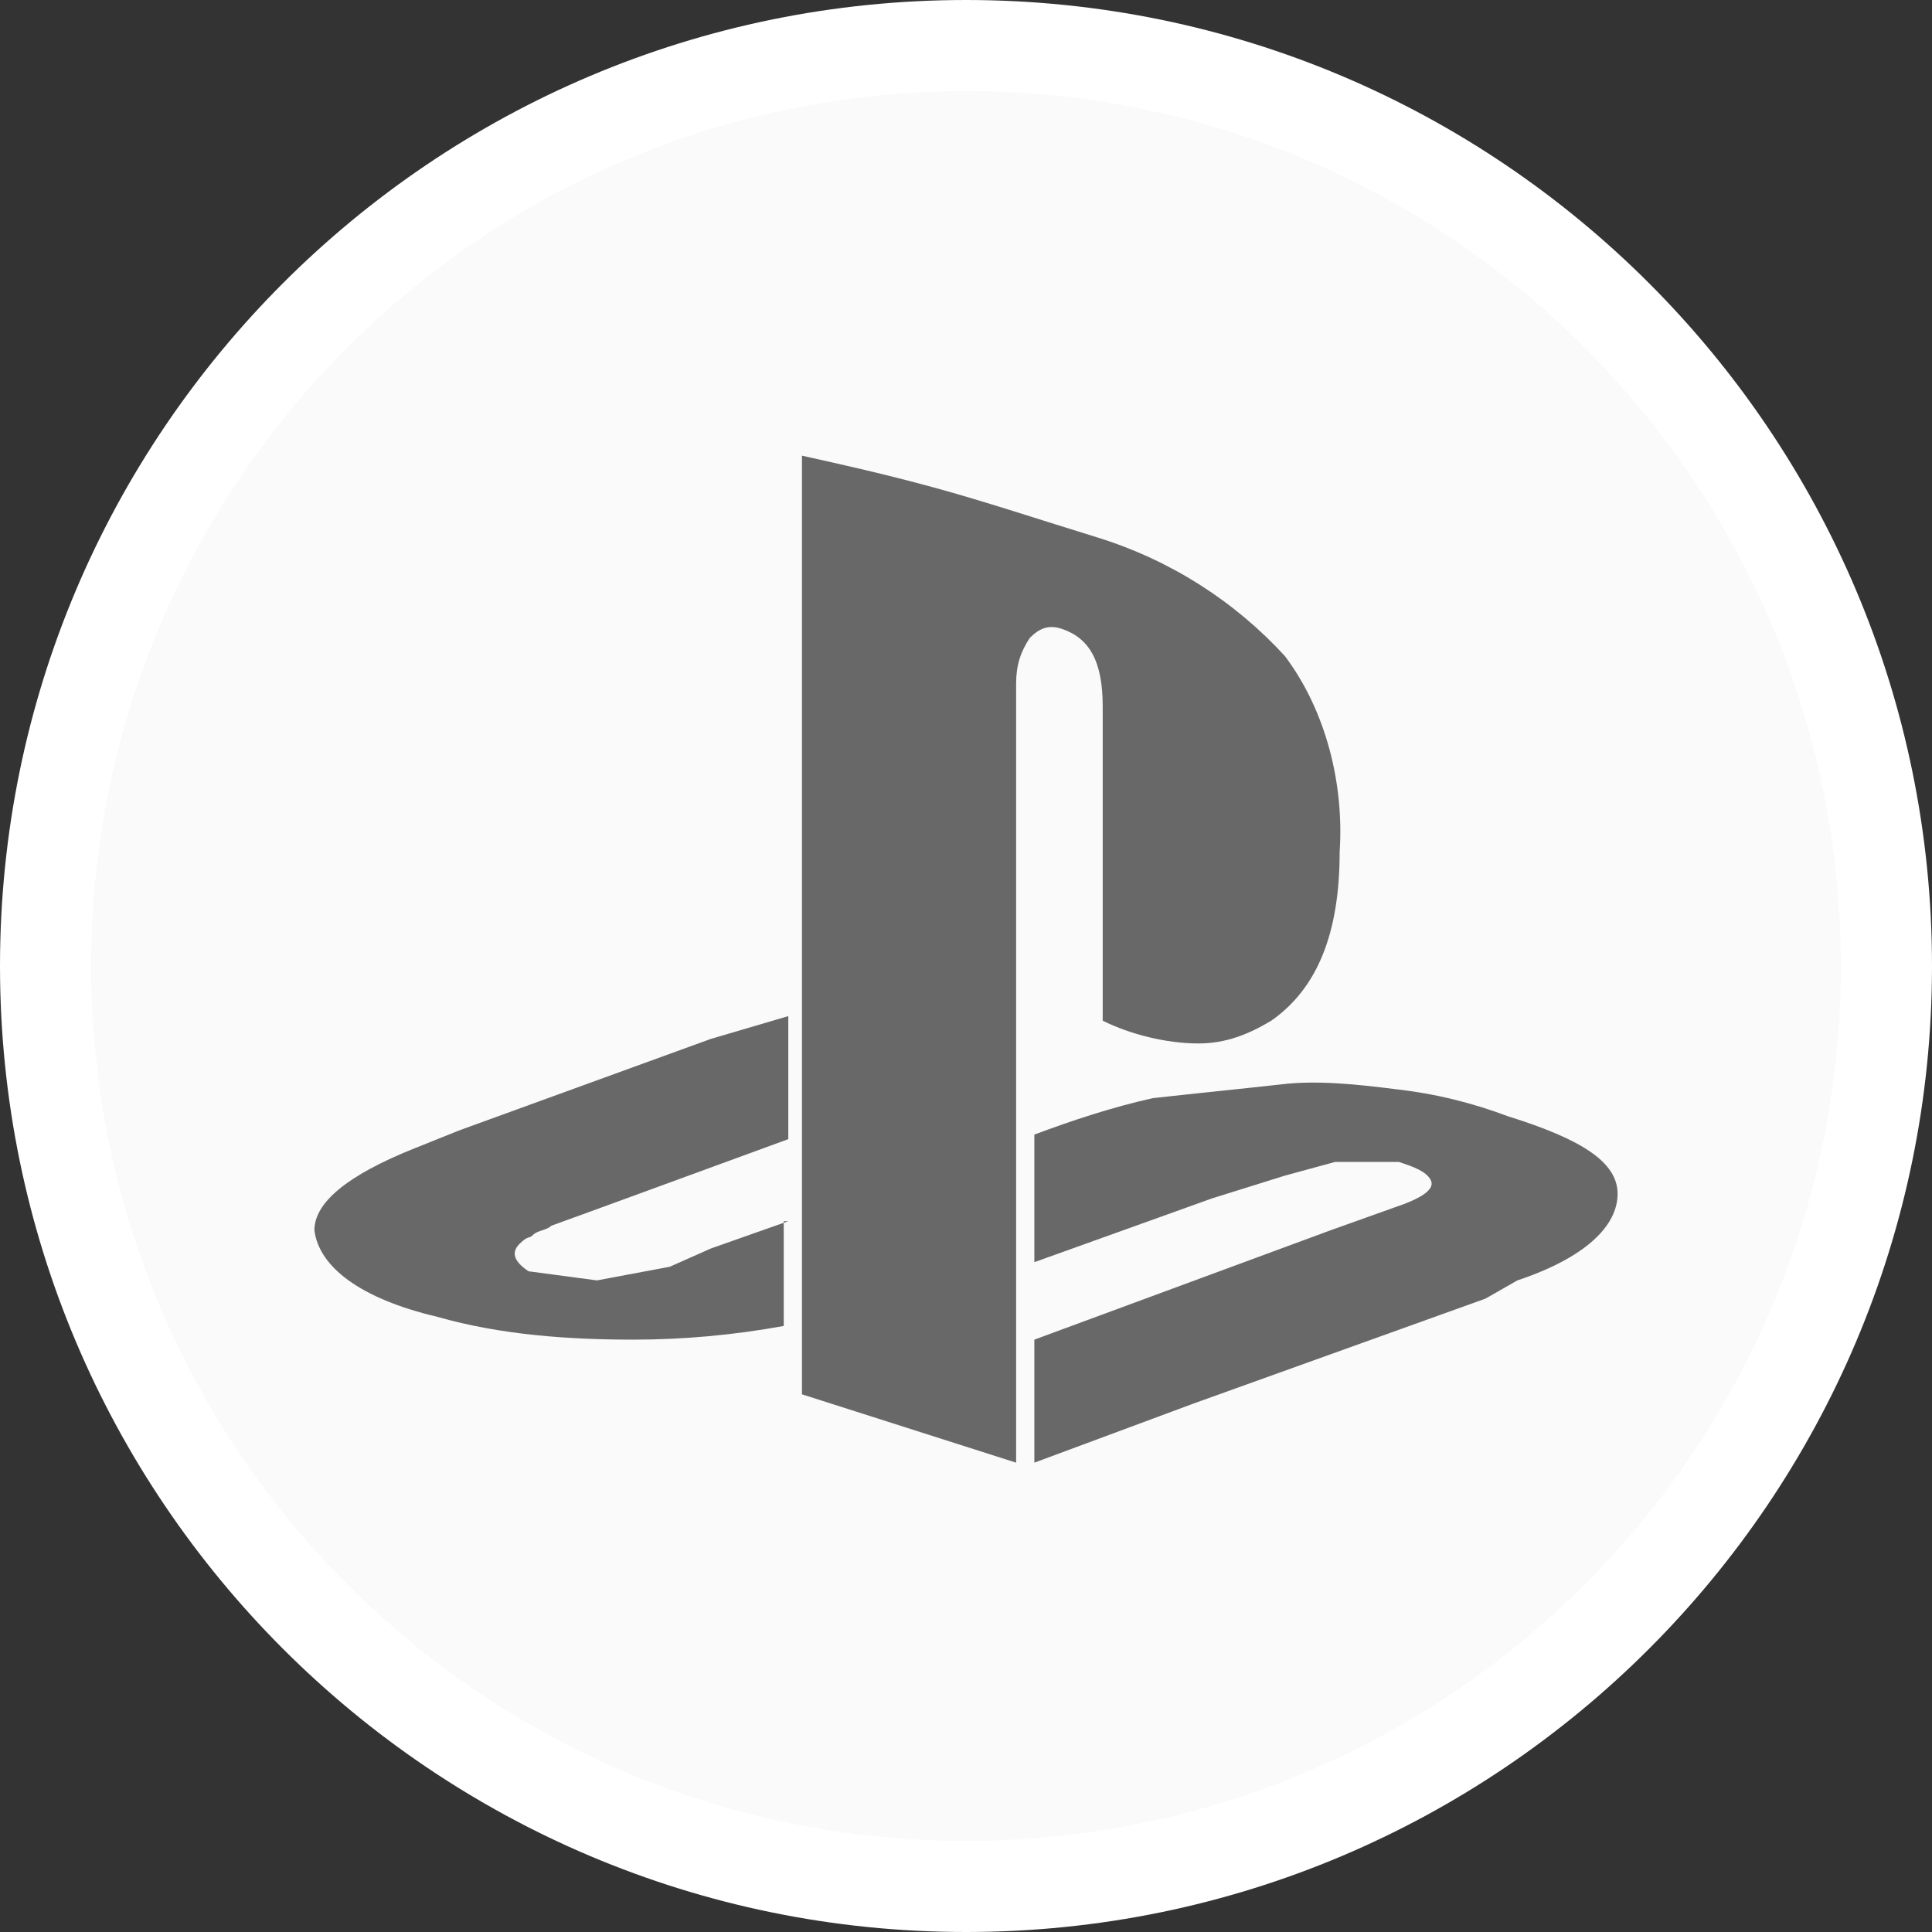 <?xml version="1.0" encoding="utf-8"?>
<!-- Generator: Adobe Illustrator 26.0.1, SVG Export Plug-In . SVG Version: 6.00 Build 0)  -->
<svg version="1.1" id="Layer_1" xmlns="http://www.w3.org/2000/svg" xmlns:xlink="http://www.w3.org/1999/xlink" x="0px" y="0px"
	 width="42.4px" height="42.4px" viewBox="0 0 42.4 42.4" style="enable-background:new 0 0 42.4 42.4;" xml:space="preserve">
<rect x="0" y="0" width="42.4" height="42.4" fill="#333333" stroke="none"/>
<style type="text/css">
	.st0{fill:#FAFAFA;}
	.st1{fill:#FFFFFF;}
	.st2{fill:#686868;}
</style>
<g>
	<g>
		<circle class="st0" cx="21.2" cy="21.2" r="20.2"/>
		<path class="st1" d="M21.2,42.4C9.5,42.4,0,32.9,0,21.2S9.5,0,21.2,0s21.2,9.5,21.2,21.2l0,0C42.4,32.9,32.9,42.4,21.2,42.4z
			 M21.2,2C10.6,2,2,10.6,2,21.2s8.6,19.2,19.2,19.2s19.2-8.6,19.2-19.2l0,0C40.4,10.6,31.8,2,21.2,2z"/>
	</g>
	<g>
		<path class="st2" d="M22.3,27.8V15c0-0.4,0.1-0.7,0.3-1c0.2-0.2,0.4-0.3,0.7-0.2c0.6,0.2,0.9,0.7,0.9,1.7v6.9
			c0.6,0.3,1.4,0.5,2.1,0.5c0.6,0,1.1-0.2,1.6-0.5c1-0.7,1.5-1.9,1.5-3.7c0.1-1.5-0.3-3.1-1.2-4.3c-1.1-1.2-2.5-2.1-4.1-2.6
			c-1.3-0.4-2.5-0.8-3.6-1.1s-2-0.5-2.9-0.7v12.2l0,0v2.7l0,0v1.7l0,0v2.5l0,0v1.5l4.7,1.5v-3.6l0,0V27.8z"/>
		<path class="st2" d="M17.3,26.8l-1.7,0.6l-0.9,0.4l-1.6,0.3l-1.5-0.2c-0.3-0.2-0.4-0.4-0.2-0.6s0.2-0.1,0.3-0.2s0.3-0.1,0.4-0.2
			l1.1-0.4l4.1-1.5v-2.7l-1.7,0.5l-5.5,2l-1,0.4c-1.5,0.6-2.2,1.2-2.2,1.8c0.1,0.8,1,1.5,2.7,1.9c1.4,0.4,2.9,0.5,4.3,0.5
			c1.1,0,2.2-0.1,3.3-0.3v-2.3C17.2,26.8,17.3,26.8,17.3,26.8z"/>
		<path class="st2" d="M33.1,24.5c-0.8-0.3-1.6-0.5-2.5-0.6c-0.8-0.1-1.7-0.2-2.5-0.1c-0.9,0.1-1.9,0.2-2.8,0.3
			c-0.9,0.2-1.8,0.5-2.6,0.8v2.8l3.9-1.4l1.6-0.5l1.1-0.3h1.4c0.3,0.1,0.6,0.2,0.7,0.4s-0.2,0.4-0.8,0.6L29.2,27l-6.5,2.4v2.7
			l3.5-1.3l6.4-2.3l0.7-0.4c1.5-0.5,2.2-1.2,2.2-1.9S34.7,25,33.1,24.5z"/>
	</g>
</g>
</svg>
